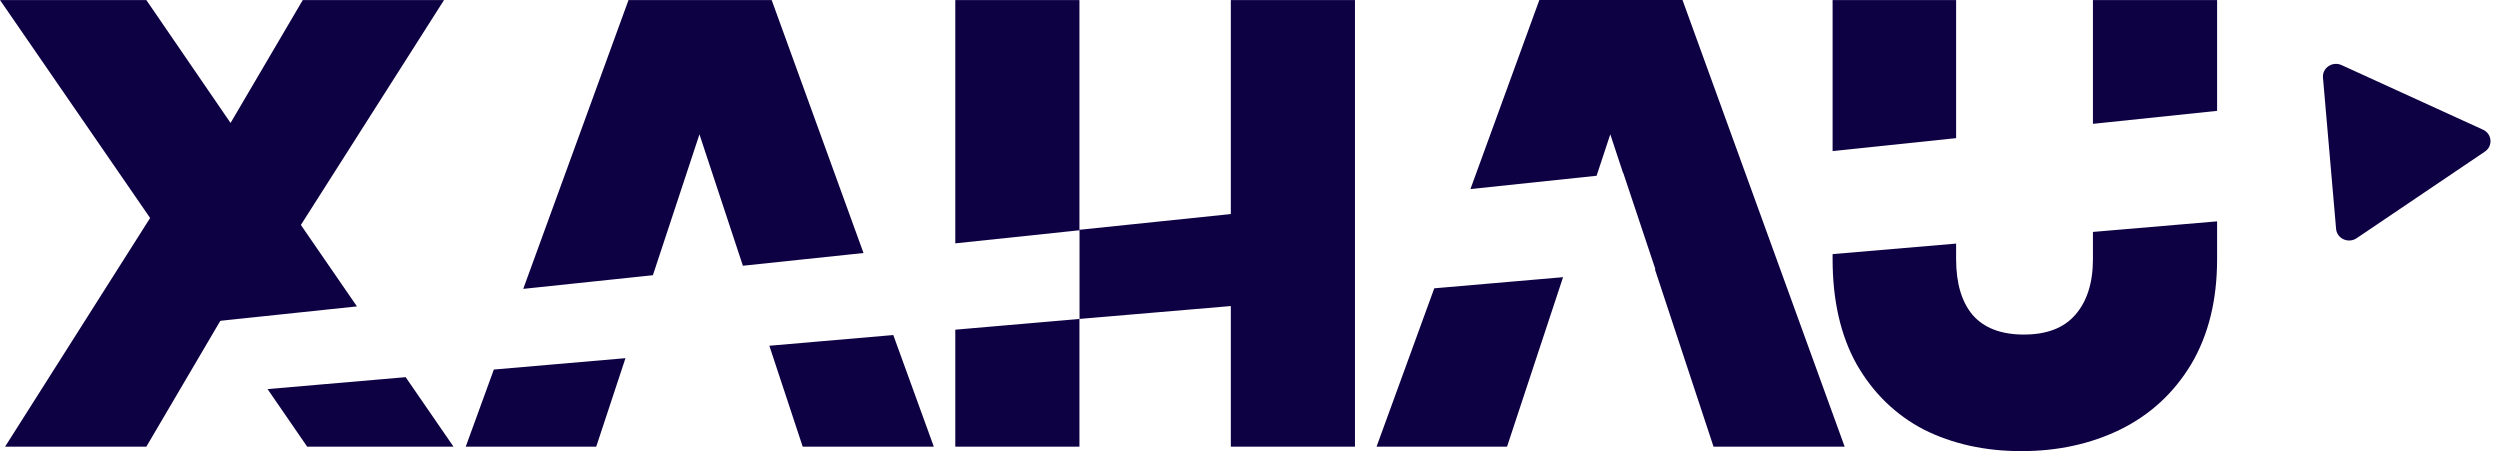 <svg width="266" height="48" viewBox="0 0 266 48" fill="none" xmlns="http://www.w3.org/2000/svg">
<path fill-rule="evenodd" clip-rule="evenodd" d="M146.465 47.524H160.349L166.31 29.492L152.606 30.676L146.465 47.524ZM172.694 18.404L171.335 14.291L169.877 18.701L156.455 20.116L163.786 0H179.018L196.271 47.524H182.32L176.081 28.648L176.133 28.644L172.716 18.402L172.694 18.404ZM23.497 34.176L23.454 34.114L15.569 47.528H0.539L15.973 23.193L0 0.004H15.569L24.532 13.082L32.215 0.004H47.245L32.013 23.935L37.979 32.601L23.527 34.124L23.497 34.176ZM28.468 41.399L32.687 47.528H48.255L43.162 40.13L28.468 41.399ZM52.545 39.319L49.553 47.528H63.437L66.55 38.109L52.545 39.319ZM79.043 28.274L74.422 14.295L69.468 29.283L55.673 30.736L66.874 0.004H82.106L91.878 26.921L79.043 28.274ZM81.858 36.787L85.408 47.528H99.359L95.046 35.648L81.858 36.787ZM101.643 35.078V47.528H114.852V33.937L101.643 35.078ZM114.862 33.933L130.96 32.564V47.528H144.169V0.004H130.96V22.775L114.852 24.449V0.004H101.643V25.892L114.862 24.499V33.933ZM208.131 14.698V0.004H194.989V16.073L208.131 14.698ZM208.131 25.918V27.575C208.131 30.136 208.716 32.114 209.884 33.507C211.097 34.9 212.917 35.597 215.343 35.597C217.769 35.597 219.589 34.9 220.802 33.507C222.06 32.069 222.689 30.091 222.689 27.575V24.677L235.899 23.552V27.575C235.899 31.934 234.978 35.664 233.135 38.765C231.293 41.821 228.777 44.135 225.587 45.708C222.442 47.236 218.937 48 215.073 48C211.209 48 207.75 47.236 204.694 45.708C201.684 44.135 199.303 41.821 197.55 38.765C195.843 35.709 194.989 31.979 194.989 27.575V27.037L208.131 25.918ZM235.899 11.795L222.689 13.176V0.004H235.899V11.795Z" fill="#0E0143"/>
<path d="M264.19 13.797C265.16 14.24 265.272 15.536 264.393 16.13L250.741 25.348C249.862 25.942 248.65 25.389 248.56 24.352L247.164 8.262C247.074 7.226 248.174 6.483 249.143 6.926L264.19 13.797Z" fill="#0E0143"/>
</svg>
